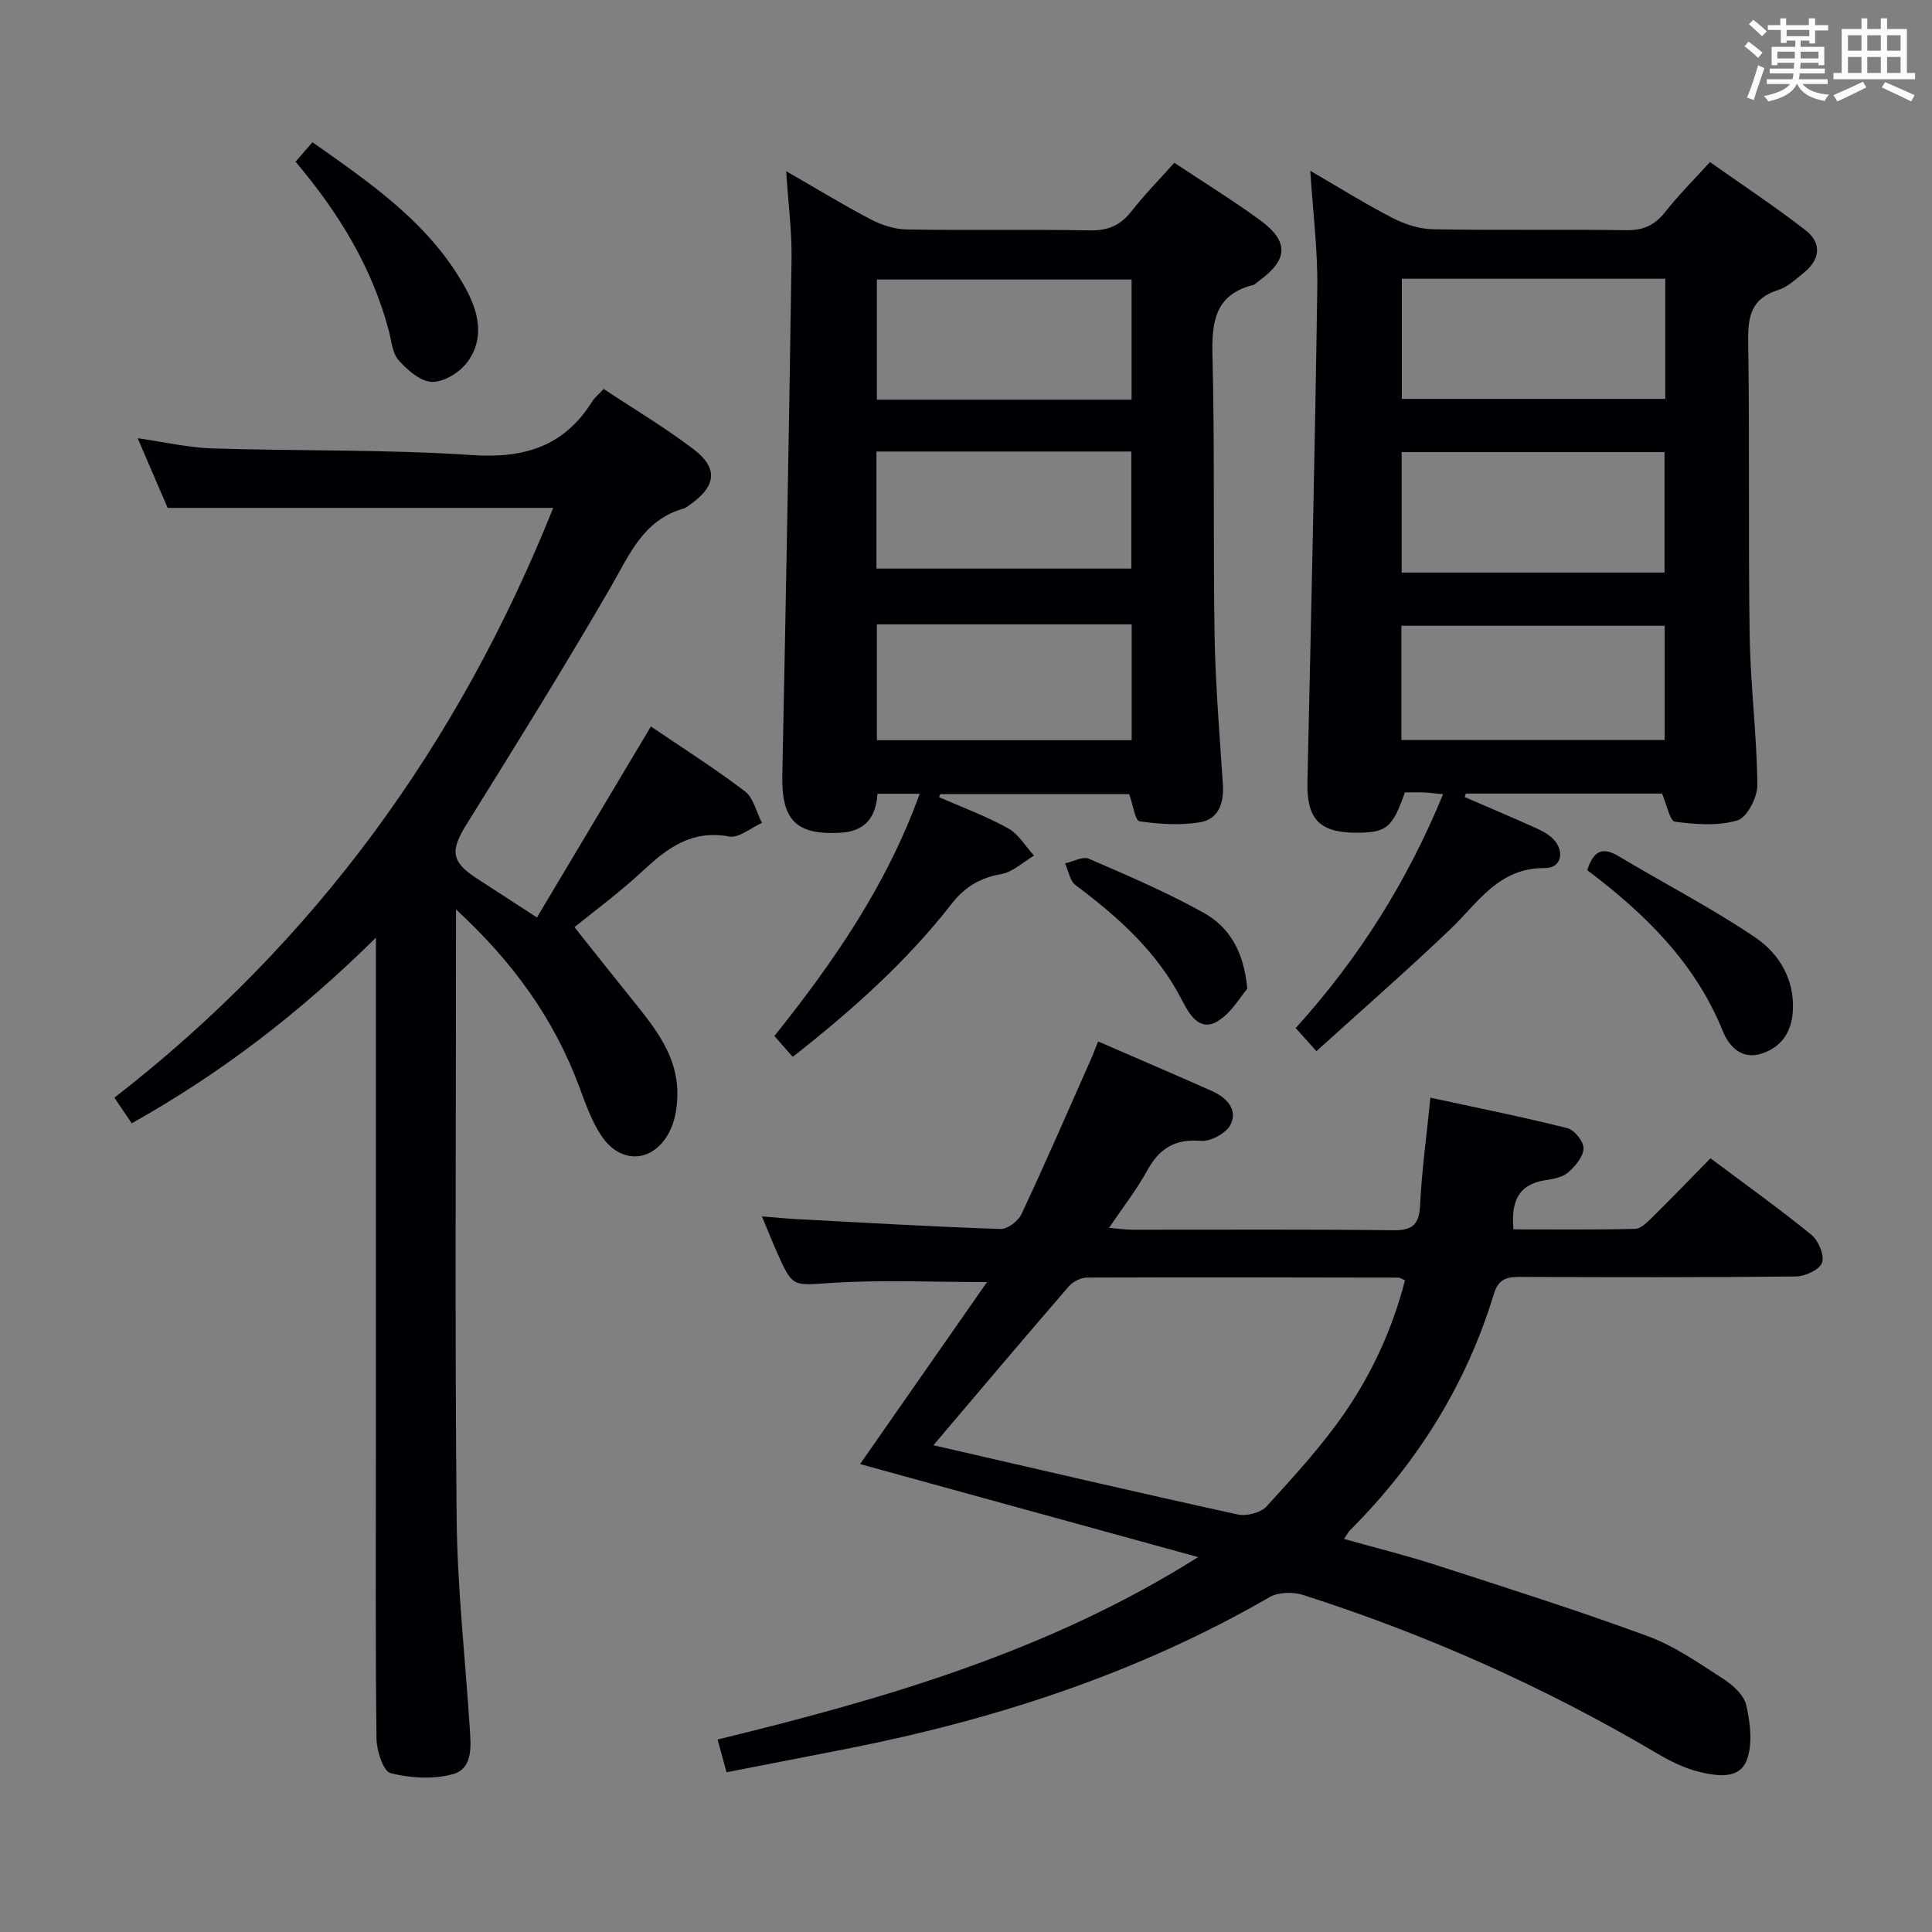 <svg enable-background="new 0 0 400 400" viewBox="0 0 400 400" xmlns="http://www.w3.org/2000/svg"><rect x="0" y="0" width="400" height="400" fill="#808080" stroke="none"/><g fill="#010105"><path d="m296.15 227.26c9.71 2.11 19.08 3.98 28.34 6.31 1.47.37 3.42 2.79 3.37 4.2-.07 1.73-1.73 3.7-3.22 4.99-1.15 1-3.04 1.33-4.67 1.58-5.62.86-7.16 4.43-6.62 10.19 8.37 0 16.79.1 25.19-.11 1.22-.03 2.56-1.41 3.58-2.42 4.03-3.97 7.95-8.05 12.02-12.19 7.21 5.4 14.22 10.41 20.9 15.85 1.46 1.19 2.73 4.24 2.19 5.77-.51 1.45-3.5 2.83-5.41 2.85-18.99.21-37.99.17-56.99.09-2.74-.01-4.56.32-5.52 3.47-5.73 18.85-15.89 35.05-29.78 48.96-.34.34-.56.79-1.27 1.82 6.54 1.84 12.86 3.4 19.04 5.4 14.68 4.75 29.4 9.42 43.88 14.74 5.52 2.03 10.53 5.56 15.53 8.78 2.01 1.3 4.35 3.37 4.83 5.49.83 3.64 1.36 7.97.13 11.32-1.51 4.13-6.23 3.35-9.72 2.53-3.16-.74-6.23-2.29-9.05-3.96-23.14-13.66-47.54-24.52-73.11-32.7-2.08-.66-5.09-.61-6.9.43-27.38 15.82-56.95 25.41-87.81 31.47-8.14 1.6-16.29 3.18-24.66 4.81-.58-2.13-1.14-4.16-1.85-6.78 34.64-8.45 68.54-18.23 99.49-37.77-23.31-6.41-46.63-12.83-69.99-19.26 8.85-12.69 17.52-25.12 26.28-37.68-11.21 0-21.64-.49-32.01.16-8.17.51-8.15 1.13-11.4-6.15-1.01-2.26-1.92-4.56-3.19-7.61 2.71.22 4.9.44 7.09.56 14.11.75 28.21 1.57 42.32 2.05 1.45.05 3.67-1.66 4.34-3.1 4.93-10.52 9.55-21.18 14.26-31.8.53-1.18.97-2.4 1.59-3.93 8.02 3.48 15.78 6.8 23.49 10.23 2.97 1.32 5.49 3.71 3.97 6.93-.85 1.79-4.13 3.59-6.16 3.42-5.42-.45-8.65 1.6-11.16 6.19-2.14 3.91-4.93 7.46-7.88 11.82 2.06.17 3.46.39 4.86.39 18 .02 36-.11 53.99.11 4.17.05 5.38-1.31 5.56-5.35.36-7.12 1.34-14.19 2.13-22.1zm-102.9 71.96c20.92 4.81 41.91 9.71 62.97 14.33 1.85.41 4.82-.35 6.04-1.69 5.7-6.26 11.48-12.55 16.25-19.5 5.69-8.3 9.86-17.49 12.38-27.3-.76-.31-1.06-.54-1.36-.54-21.49-.04-42.98-.09-64.47-.01-1.27.01-2.91.82-3.76 1.8-9.44 10.91-18.75 21.95-28.05 32.91z"/><path d="m77.83 194.14c-15.78 15.57-32.07 28.07-50.56 38.43-1.16-1.72-2.23-3.31-3.58-5.31 41.66-32.31 71.31-73.36 90.85-122.11-26.43 0-52.76 0-79.83 0-1.74-4.05-3.82-8.86-6.21-14.42 5.66.8 10.52 1.95 15.42 2.11 17.96.56 35.98.18 53.89 1.38 10.82.73 19.01-1.85 24.82-11.12.51-.82 1.32-1.46 2.35-2.57 6.22 4.12 12.65 7.95 18.57 12.44 5.22 3.96 4.75 7.71-.72 11.53-.41.29-.81.65-1.27.78-8.44 2.38-11.28 9.66-15.2 16.42-9.58 16.53-19.68 32.77-29.78 48.99-3.4 5.46-3.21 7.73 2.22 11.24 3.89 2.51 7.77 5.04 12.37 8.02 7.87-13.19 15.59-26.14 23.59-39.54 6.43 4.37 13.15 8.62 19.45 13.41 1.8 1.37 2.39 4.33 3.54 6.55-2.28 1.01-4.78 3.2-6.8 2.82-7.51-1.39-12.5 2.14-17.56 6.84-5.19 4.83-10.95 9.07-14.45 11.93 4.2 5.28 8.32 10.5 12.5 15.68 4.42 5.49 8.74 11.07 8.8 18.54.02 2.58-.35 5.41-1.43 7.71-3.24 6.9-10.33 7.44-14.44 1.05-1.95-3.02-3.18-6.56-4.45-9.96-5.21-13.98-13.61-25.72-25.51-36.7v6.43c0 39.82-.25 79.64.13 119.45.14 14.59 1.78 29.17 2.73 43.76.24 3.73.65 8.28-3.56 9.42-4.03 1.08-8.77.81-12.85-.23-1.52-.39-2.87-4.63-2.91-7.13-.24-19.49-.13-38.98-.13-58.47 0-33.49 0-66.97 0-100.46.01-1.8.01-3.59.01-6.91z"/><path d="m272.55 217.63c-1.92-2.15-2.99-3.33-4.29-4.78 12.99-14.34 23.04-30.24 30.52-48.43-1.58-.14-2.8-.3-4.02-.35-1.32-.05-2.65-.01-3.89-.01-2.6 7.4-3.83 8.38-10.29 8.34-7.46-.06-10.05-2.92-9.89-10.42.75-34.1 1.55-68.2 2.04-102.3.11-7.91-.91-15.83-1.45-24.32 5.89 3.42 11.37 6.85 17.09 9.8 2.54 1.31 5.57 2.26 8.4 2.31 13.32.24 26.65-.01 39.97.19 3.53.05 5.89-1.06 8.04-3.79 2.66-3.39 5.74-6.45 9.25-10.32 6.66 4.71 13.4 9.17 19.77 14.1 3.44 2.66 3.07 6.06-.34 8.82-1.67 1.35-3.38 2.98-5.35 3.59-5.48 1.72-6.26 5.38-6.17 10.59.33 20.31 0 40.64.31 60.96.16 10.29 1.48 20.56 1.6 30.85.03 2.56-2.11 6.77-4.11 7.38-4.02 1.22-8.68.85-12.96.28-1.06-.14-1.69-3.54-2.68-5.82-13.21 0-26.91 0-40.62 0-.08.24-.15.48-.23.72 4.49 1.94 8.99 3.85 13.45 5.84 1.5.67 3.09 1.32 4.33 2.35 3.09 2.55 2.51 6.53-1.17 6.51-9.61-.07-13.8 7.14-19.55 12.63-8.97 8.57-18.32 16.73-27.76 25.28zm17.69-135.04h54.54c0-8.43 0-16.51 0-24.88-18.24 0-36.27 0-54.54 0zm-.04 35.95h54.42c0-8.61 0-16.83 0-24.95-18.39 0-36.38 0-54.42 0zm-.06 34.66h54.52c0-8.13 0-15.87 0-23.64-18.36 0-36.38 0-54.52 0z"/><path d="m243.13 33.7c6.22 4.14 12.18 7.8 17.8 11.92 5.99 4.39 5.76 8.19-.29 12.54-.4.29-.77.74-1.22.85-7.92 2.03-8.57 7.67-8.39 14.74.49 19.31.11 38.63.44 57.94.18 10.29 1.06 20.57 1.72 30.86.24 3.79-.98 7.06-4.72 7.69-4.09.68-8.43.4-12.55-.2-.89-.13-1.33-3.38-2.13-5.62-12.81 0-25.97 0-39.12 0-.08.21-.17.41-.25.62 4.78 2.1 9.73 3.92 14.28 6.44 2.17 1.2 3.61 3.73 5.38 5.66-2.24 1.33-4.35 3.39-6.75 3.82-4.37.77-7.54 2.63-10.27 6.12-9.35 12.01-20.62 22.07-32.93 31.73-1.31-1.49-2.47-2.81-3.8-4.31 12.26-15.33 23.25-31.23 30.08-50.16-3.18 0-5.77 0-8.73 0-.32 4.71-2.39 7.8-7.77 8.08-9.11.47-12.14-2.62-11.94-12.01.73-35.6 1.39-71.19 1.91-106.79.08-5.74-.68-11.49-1.11-18.18 6.33 3.64 11.82 7 17.51 9.98 2.24 1.17 4.93 2.05 7.43 2.09 12.65.21 25.32-.05 37.97.19 3.72.07 6.27-1.04 8.53-3.9 2.66-3.4 5.7-6.49 8.92-10.1zm-8.85 49.05c0-8.56 0-16.63 0-24.88-17.82 0-35.32 0-52.73 0v24.88zm-.05 34.97c0-8.3 0-16.2 0-24.24-17.73 0-35.11 0-52.77 0v24.24zm.07 11.55c-17.81 0-35.2 0-52.75 0v23.98h52.75c0-8.07 0-15.81 0-23.98z"/><path d="m61.19 33.48c1.22-1.4 2.18-2.51 3.5-4.03 12.18 8.58 24.38 16.88 31.72 30.26 2.72 4.96 4.01 10.53.21 15.44-1.59 2.05-4.82 4-7.23 3.91-2.38-.09-5.05-2.45-6.86-4.48-1.3-1.45-1.47-3.96-2.01-6.03-3.45-13.11-10.29-24.37-19.33-35.07z"/><path d="m328.62 180.16c1.28-3.98 3.11-4.91 6.45-2.92 9.38 5.62 19.15 10.66 28.21 16.76 4.98 3.35 8.29 8.64 7.91 15.32-.24 4.27-2.29 7.37-6.25 8.75-4.2 1.46-6.9-1.25-8.26-4.61-5.72-14.12-16.06-24.27-28.06-33.3z"/><path d="m258.24 204.71c-1.44 1.64-3.35 5.12-6.29 6.81-3.63 2.09-5.8-1.63-7.17-4.32-5.14-10.1-13.24-17.31-22.09-23.94-1.19-.89-1.48-2.98-2.18-4.51 1.66-.36 3.66-1.51 4.92-.96 8.03 3.47 16.12 6.93 23.75 11.18 5.03 2.8 8.32 7.58 9.06 15.74z"/></g><path d="m361.2 9.6.8-1c.9.7 1.9 1.4 2.9 2.3l-.9 1.1c-1-1-2-1.8-2.8-2.4zm.5 10.6c.9-2.1 1.6-4.3 2.3-6.7.4.2.8.4 1.3.6-.7 2.1-1.5 4.3-2.2 6.6zm.4-15.2.9-.9c1 .8 2 1.6 2.8 2.4l-1 1c-.9-.9-1.8-1.7-2.7-2.5zm12.5-1.2h1.2v1.4h2.7v1.1h-2.7v2.7h-1.2v-.6h-1.8v1.3h4.9v3.8h-1.2v-.5h-3.7c0 .4-.1.9-.1 1.2h5.1v1h-5.2c0 .5-.1.9-.2 1.2h6v1h-5.2c1.1 1.3 2.9 2 5.5 2.2-.4.4-.7.8-.9 1.3-2.9-.5-4.8-1.6-5.7-3.5h-.1c-.8 1.7-2.7 2.9-5.9 3.6-.2-.4-.6-.8-.9-1.1 2.8-.6 4.6-1.4 5.4-2.5h-4.8v-1h5.3c.1-.3.2-.7.2-1.2h-4.9v-1h5c0-.4 0-.8.1-1.2h-3.5v.5h-1.2v-3.8h4.9v-1.3h-1.8v.5h-1.2v-2.7h-2.7v-1h2.6v-1.4h1.2v1.4h4.7v-1.4zm-6.6 8.3h3.6c0-.4 0-.9 0-1.4h-3.6zm1.9-4.6h4.7v-1.3h-4.7zm6.6 3.2h-3.7v1.4h3.7z" fill="#fafbfc"/><path d="m385.3 3.8h1.3v2.2h2.8v-2.2h1.3v2.2h4.1v9.1h1.7v1.3h-16.9v-1.3h1.7v-9.1h4.1v-2.2zm.4 13.1.7 1.2c-1.8.9-3.8 1.9-6 2.9-.2-.4-.5-.8-.8-1.3 2.3-1 4.3-1.9 6.1-2.8zm-3.1-6.4h2.8v-3.2h-2.8zm0 4.6h2.8v-3.3h-2.8zm4-4.6h2.8v-3.2h-2.8zm0 4.6h2.8v-3.3h-2.8zm3.7 1.9c2.1.9 4.1 1.8 6.1 2.7l-.7 1.3c-2.2-1.1-4.2-2-6.1-2.9zm3.2-9.7h-2.8v3.2h2.8zm-2.8 7.8h2.8v-3.3h-2.8z" fill="#fafbfc"/></svg>